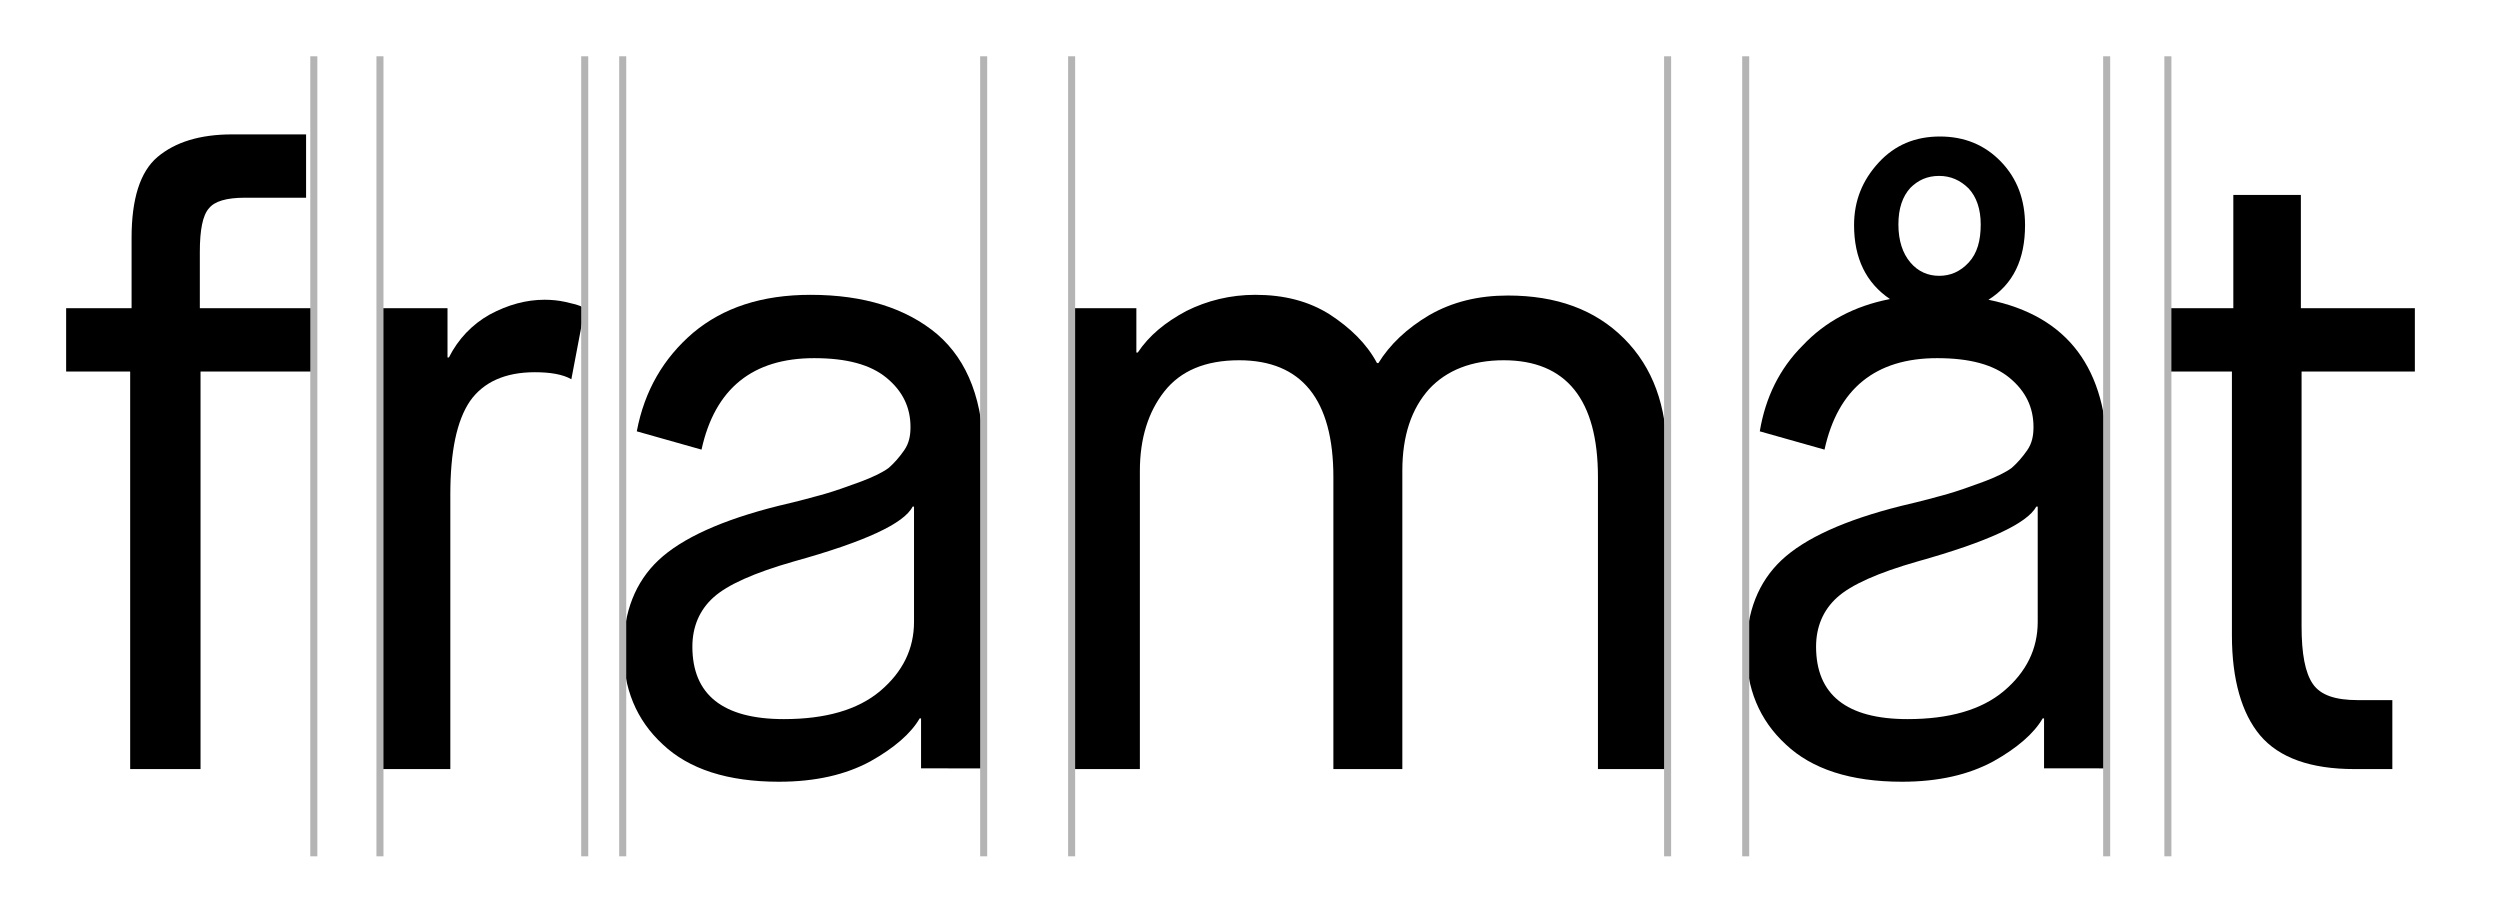 <?xml version="1.0" encoding="utf-8"?>
<!-- Generator: Adobe Illustrator 20.1.0, SVG Export Plug-In . SVG Version: 6.00 Build 0)  -->
<svg version="1.1" id="Layer_1" xmlns="http://www.w3.org/2000/svg" xmlns:xlink="http://www.w3.org/1999/xlink" x="0px" y="0px"
	 viewBox="0 0 355.3 130.3" style="enable-background:new 0 0 355.3 130.3;" xml:space="preserve">
<style type="text/css">
	.st0{fill:none;stroke:#B4B4B4;stroke-miterlimit:10;}
</style>
<path d="M18.5,109.3V52.8H9.4v-9h9.3v-10c0-5.5,1.2-9.4,3.7-11.5c2.5-2.1,6-3.2,10.6-3.2h10.5v9h-8.7c-2.6,0-4.3,0.5-5.1,1.5
	c-0.9,1-1.3,3.1-1.3,6.2v8h16.2v9H28.5v56.5H18.5z"/>
<path d="M54,109.3V43.8h9.6v7h0.2c1.3-2.6,3.3-4.7,5.8-6.1c2.6-1.4,5.2-2.1,7.8-2.1c1,0,2,0.1,2.9,0.3c0.9,0.2,1.7,0.4,2.2,0.6
	l0.6,0.4l-1.9,10c-1.2-0.7-3-1-5.2-1c-4.2,0-7.3,1.4-9.2,4.1c-1.9,2.8-2.8,7.2-2.8,13.3v39H54z"/>
<path d="M130.9,109.3v-7.2h-0.2c-1.2,2.1-3.6,4.2-7,6.1c-3.5,1.9-7.8,2.9-13,2.9c-7.3,0-12.8-1.8-16.5-5.3c-3.8-3.5-5.6-8-5.6-13.4
	c0-5.4,1.7-9.7,5-12.8c3.3-3.1,9-5.7,17-7.7c3-0.7,5.2-1.3,6.6-1.7c1.4-0.4,3.1-1,5-1.7c1.9-0.7,3.3-1.4,4.1-2
	c0.8-0.7,1.5-1.5,2.2-2.5s0.9-2.1,0.9-3.3c0-2.8-1.1-5.1-3.4-7c-2.3-1.9-5.7-2.8-10.3-2.8c-8.7,0-14.1,4.3-16,13l-9.2-2.6
	c1.1-5.8,3.8-10.4,8-14c4.3-3.6,9.8-5.4,16.7-5.4c7.6,0,13.6,1.9,18,5.6c4.4,3.8,6.6,9.6,6.6,17.6v44.1H130.9z M112.8,79.8
	c-5.6,1.6-9.4,3.3-11.4,5.1c-2,1.8-3,4.2-3,7c0,6.8,4.3,10.3,13,10.3c5.9,0,10.5-1.3,13.7-4c3.2-2.7,4.8-6,4.8-9.8V72h-0.2
	C128.5,74.4,122.9,77,112.8,79.8z"/>
<path d="M152.3,109.3V43.8h9.2v6.3h0.2c1.6-2.4,3.9-4.3,6.9-5.9c3-1.5,6.3-2.3,9.8-2.3c4.1,0,7.6,0.9,10.6,2.8
	c2.9,1.9,5.2,4.1,6.7,6.9h0.2c1.6-2.6,4-4.9,7.2-6.8c3.3-1.9,7-2.8,11.2-2.8c6.9,0,12.4,2,16.5,6.1s6.1,9.6,6.1,16.6v44.6h-9.8V67.8
	c0-11-4.5-16.6-13.4-16.6c-4.5,0-8.1,1.4-10.6,4.1c-2.5,2.8-3.8,6.6-3.8,11.6v42.4h-9.8V67.8c0-11-4.5-16.6-13.4-16.6
	c-4.8,0-8.3,1.5-10.6,4.4c-2.3,2.9-3.5,6.7-3.5,11.3v42.4H152.3z"/>
<path d="M290.5,109.3v-7.2h-0.2c-1.2,2.1-3.6,4.2-7,6.1c-3.5,1.9-7.8,2.9-13,2.9c-7.3,0-12.8-1.8-16.5-5.3c-3.8-3.5-5.6-8-5.6-13.4
	c0-5.4,1.7-9.7,5-12.8c3.3-3.1,9-5.7,17-7.7c3-0.7,5.2-1.3,6.6-1.7c1.4-0.4,3.1-1,5-1.7c1.9-0.7,3.3-1.4,4.1-2
	c0.8-0.7,1.5-1.5,2.2-2.5s0.9-2.1,0.9-3.3c0-2.8-1.1-5.1-3.4-7c-2.3-1.9-5.7-2.8-10.3-2.8c-8.7,0-14.1,4.3-16,13l-9.2-2.6
	c0.8-4.8,2.8-8.9,6.1-12.2c3.2-3.4,7.3-5.6,12.4-6.6c-3.4-2.3-5.1-5.8-5.1-10.5c0-3.5,1.2-6.4,3.5-8.9c2.3-2.5,5.2-3.7,8.7-3.7
	c3.5,0,6.4,1.2,8.7,3.6c2.3,2.4,3.4,5.4,3.4,9c0,4.9-1.7,8.4-5.2,10.6c11.3,2.3,16.9,9.8,16.9,22.5v44.1H290.5z M272.5,79.8
	c-5.6,1.6-9.4,3.3-11.4,5.1c-2,1.8-3,4.2-3,7c0,6.8,4.3,10.3,13,10.3c5.9,0,10.5-1.3,13.7-4c3.2-2.7,4.8-6,4.8-9.8V72h-0.2
	C288.1,74.4,282.5,77,272.5,79.8z M275.6,39.2c1.6,0,3-0.6,4.2-1.9c1.2-1.3,1.7-3.1,1.7-5.4c0-2.2-0.6-3.9-1.7-5.1
	c-1.2-1.2-2.6-1.8-4.2-1.8c-1.7,0-3,0.6-4.1,1.7c-1.1,1.2-1.7,2.9-1.7,5.2c0,2.3,0.6,4.1,1.7,5.4C272.6,38.6,274,39.2,275.6,39.2z"
	/>
<path d="M317.2,90.3V52.8h-9.2v-9h9.4V27.7h9.6v16.1h16.2v9h-16.1v36.2c0,3.9,0.5,6.6,1.6,8.2c1.1,1.6,3.2,2.3,6.4,2.3h4.9v9.8h-5.4
	c-6.2,0-10.7-1.6-13.4-4.8C318.6,101.4,317.2,96.6,317.2,90.3z"/>
<line class="st0" x1="44.6" y1="8" x2="44.6" y2="121.7"/>
<line class="st0" x1="54" y1="8" x2="54" y2="121.7"/>
<line class="st0" x1="83.1" y1="8" x2="83.1" y2="121.7"/>
<line class="st0" x1="88.5" y1="8" x2="88.5" y2="121.7"/>
<line class="st0" x1="139.8" y1="8" x2="139.8" y2="121.7"/>
<line class="st0" x1="152.3" y1="8" x2="152.3" y2="121.7"/>
<line class="st0" x1="237" y1="8" x2="237" y2="121.7"/>
<line class="st0" x1="248.1" y1="8" x2="248.1" y2="121.7"/>
<line class="st0" x1="299.4" y1="8" x2="299.4" y2="121.7"/>
<line class="st0" x1="308.1" y1="8" x2="308.1" y2="121.7"/>
</svg>
